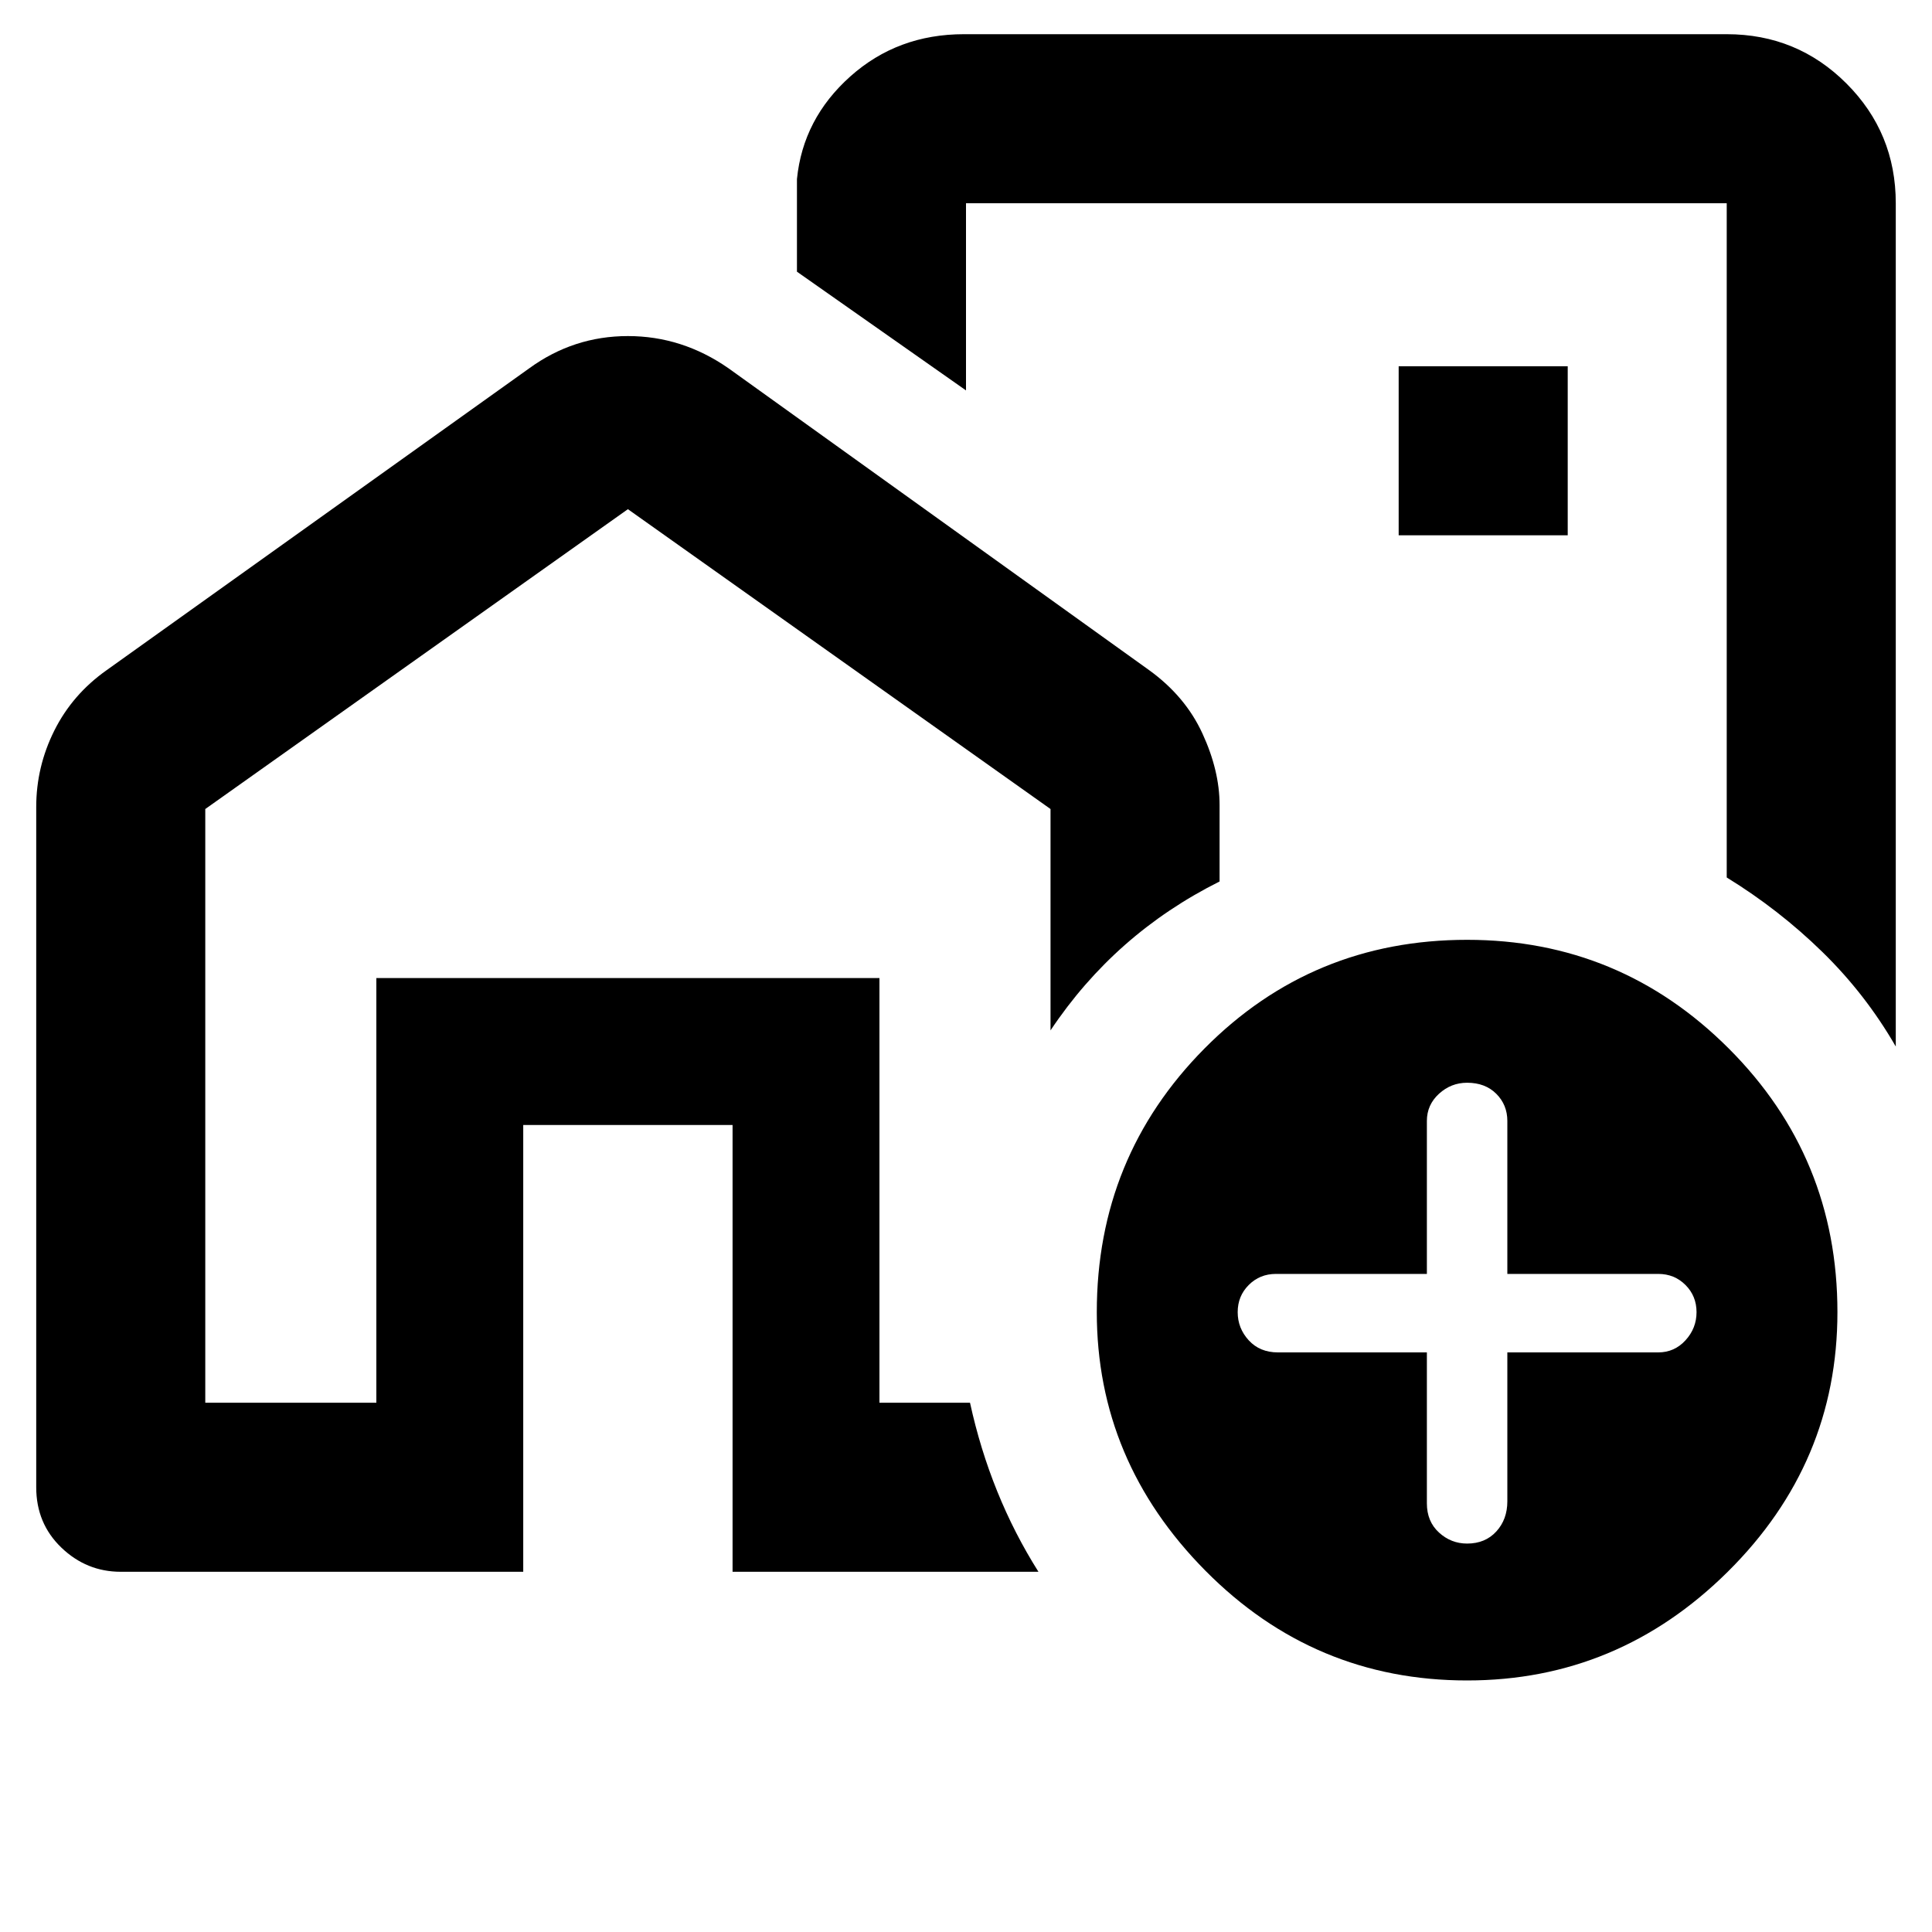 <svg xmlns="http://www.w3.org/2000/svg" height="40" width="40"><path d="M7.792 29.042V20.25h9.333v8.792-8.792H7.792v8.792ZM27.417 13.25ZM.75 30.792V16.708q0-.833.375-1.583t1.083-1.25l8.75-6.25q.917-.667 2.042-.667 1.125 0 2.083.667l8.709 6.25q.75.542 1.104 1.313.354.77.354 1.479v1.583q-1.083.542-1.958 1.312-.875.771-1.542 1.771V16.75L13 10.542 4.25 16.75v12.292h3.542V20.25h10.416v8.792h1.875q.209.958.563 1.833t.854 1.667h-6.333v-9.25h-4.334v9.25H2.5q-.708 0-1.229-.5-.521-.5-.521-1.25Zm38.5-26.584v17.459q-.625-1.084-1.521-1.959-.896-.875-1.979-1.541V4.208H20v3.875l-3.5-2.458V3.708q.125-1.25 1.104-2.125.979-.875 2.354-.875H35.75q1.458 0 2.479 1.021Q39.25 2.75 39.25 4.208Zm-10.292 6.875h3.5v-3.5h-3.5Zm1.417 23.709q-3.167 0-5.417-2.271t-2.25-5.354q0-3.209 2.23-5.459 2.229-2.25 5.437-2.25 3.167 0 5.417 2.25t2.25 5.459q0 3.125-2.271 5.375t-5.396 2.25ZM29.542 28v3.125q0 .375.25.604.25.229.583.229.375 0 .604-.25.229-.25.229-.625V28h3.125q.334 0 .563-.25.229-.25.229-.583 0-.334-.229-.563-.229-.229-.563-.229h-3.125v-3.167q0-.333-.229-.562-.229-.229-.604-.229-.333 0-.583.229-.25.229-.25.562v3.167h-3.125q-.334 0-.563.229-.229.229-.229.563 0 .333.229.583.229.25.604.25Z"/></svg>
